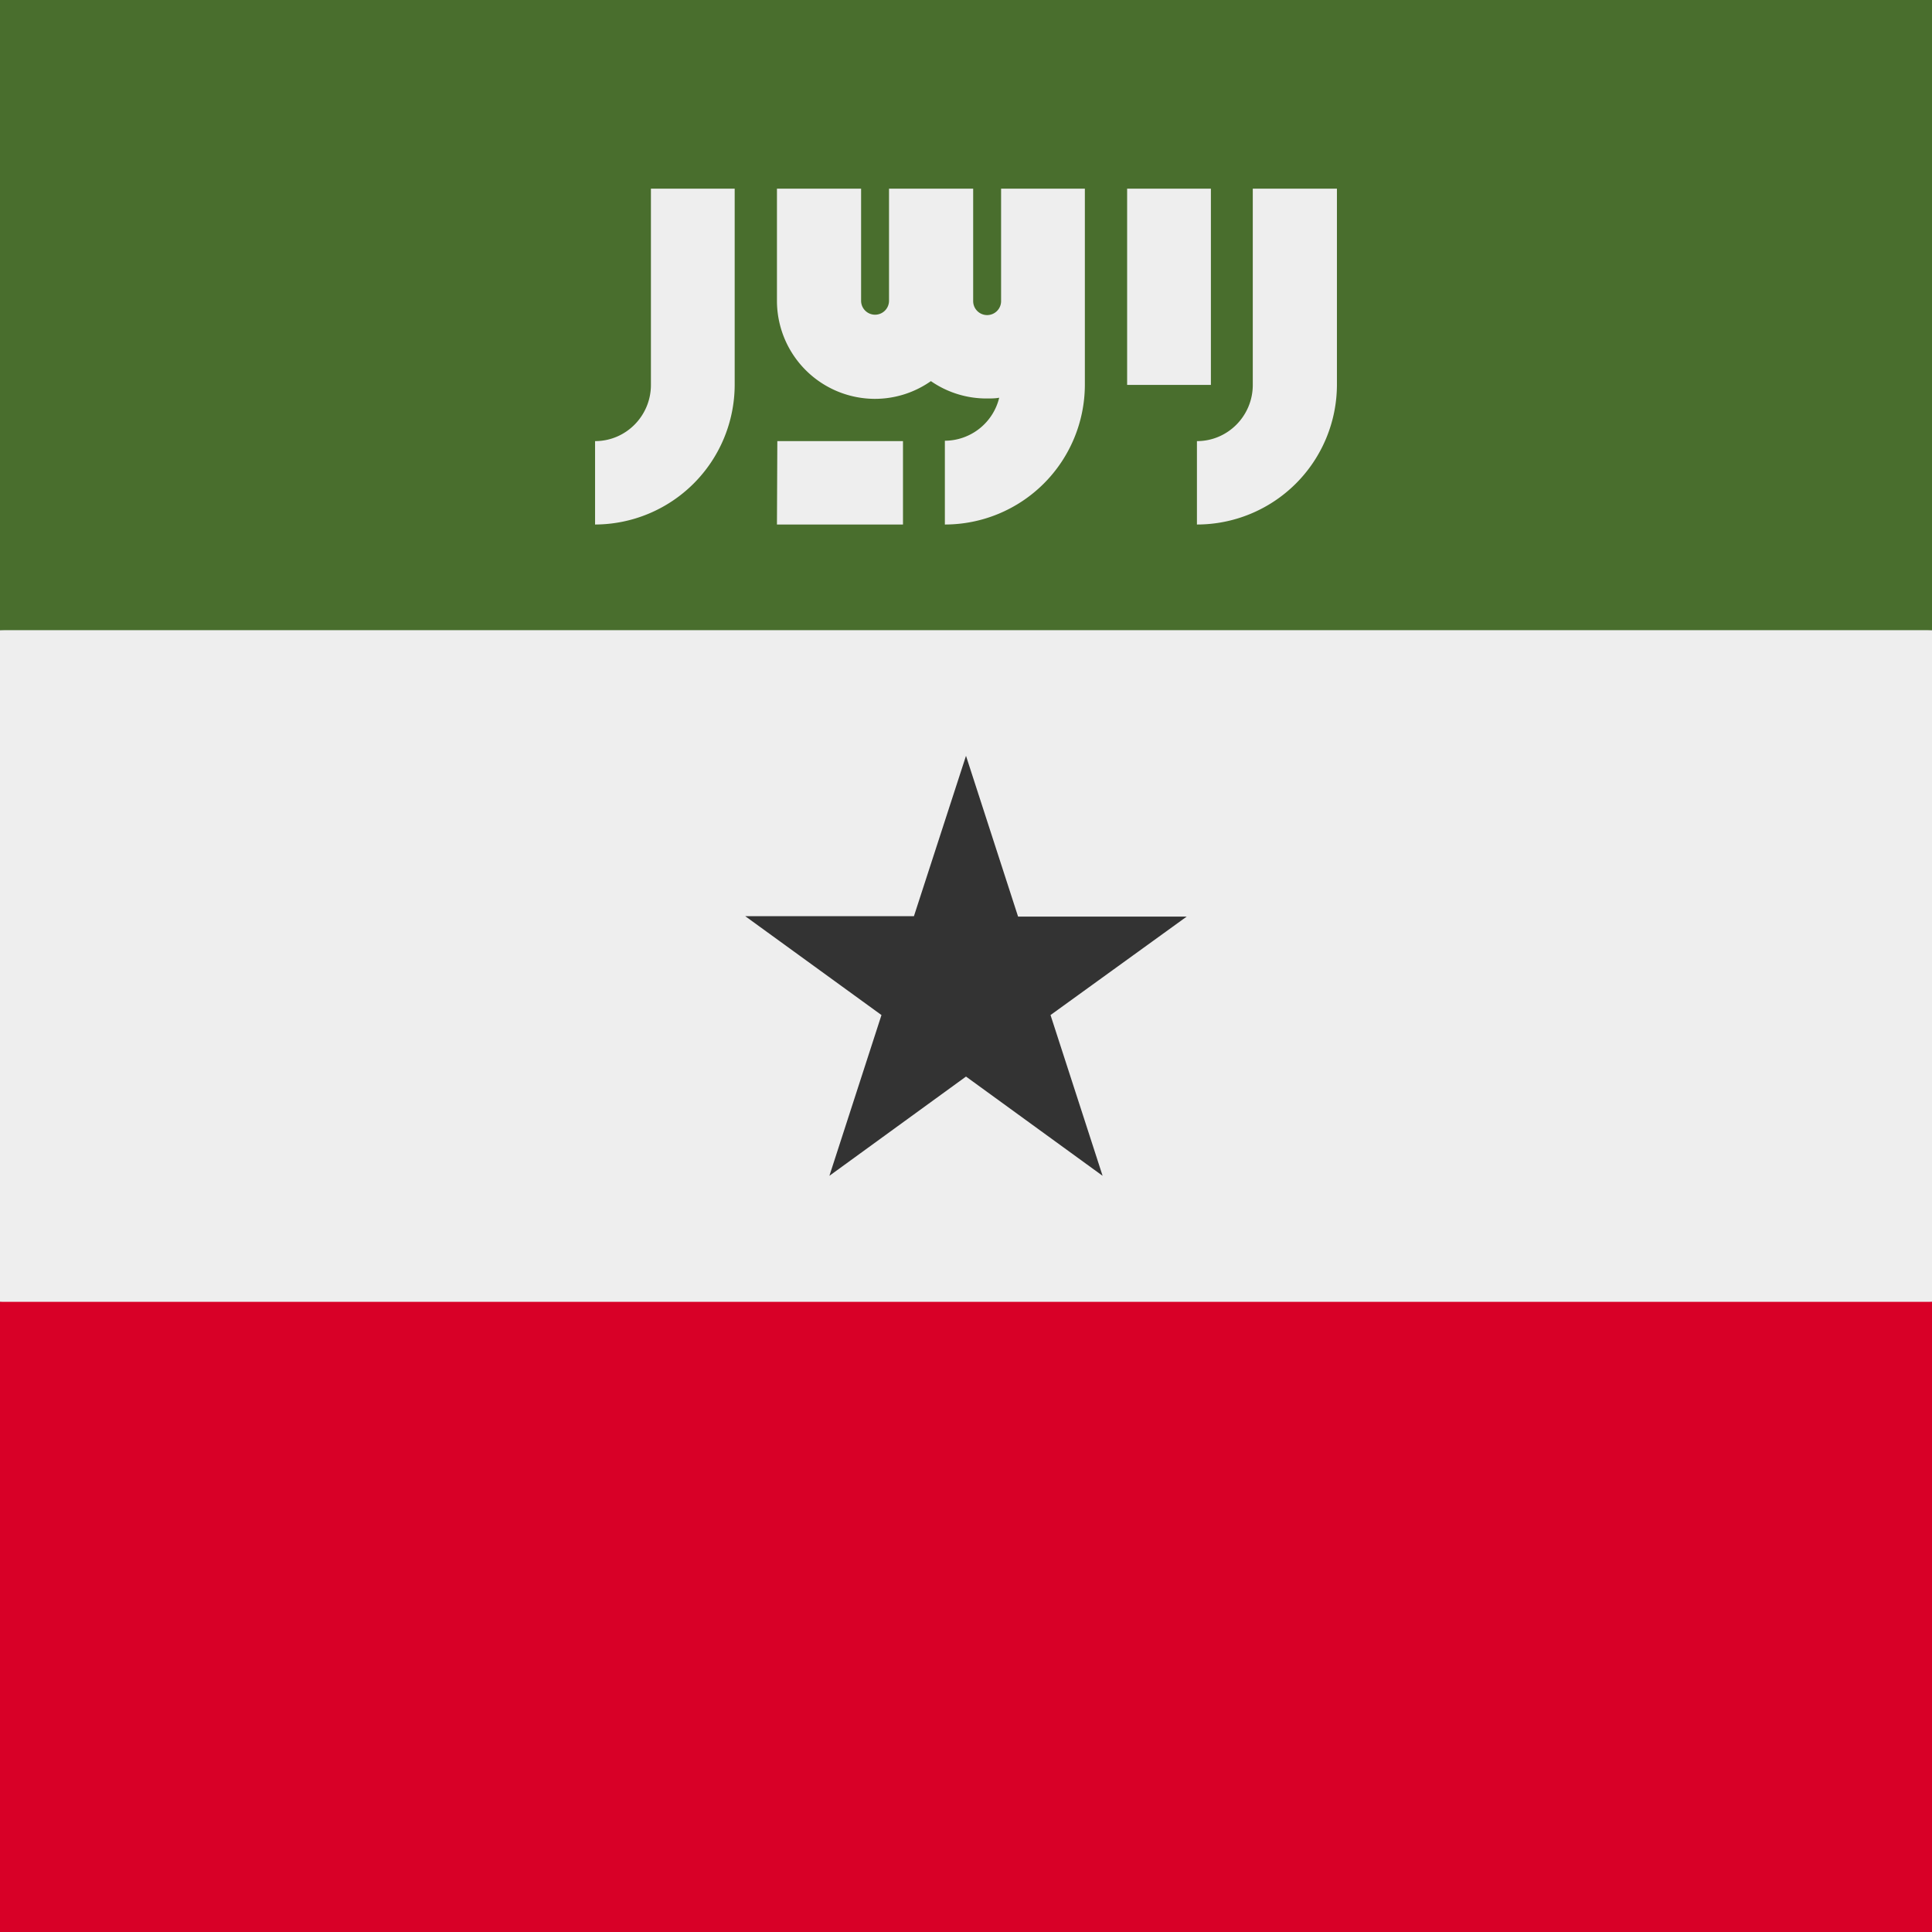 <svg xmlns="http://www.w3.org/2000/svg" viewBox="0 0 512 512">
  <rect x="0" y="0" width="512" height="512" fill="#808080" stroke="none"/>
  <path fill="#eee" d="M0 167l253.8-19.3L512 167v178l-254.9 32.3L0 345z"/>
  <path fill="#496e2d" d="M0 0h512v167H0z"/>
  <path fill="#d80027" d="M0 345h512v167H0z"/>
  <path fill="#333" d="M256 200.3l13.8 42.6h44.7L278.4 269l13.8 42.6-36.2-26.3-36.2 26.3 13.8-42.6-36.1-26.2h44.7z"/>
  <g fill="#eee">
    <path d="M332 50v52c0 8.2-6.6 14.9-14.8 14.9V139a37.1 37.1 0 0037.1-37V50h-22.2zm-159.5 52c0 8.2-6.6 14.9-14.8 14.9V139a37.1 37.1 0 0037-37V50h-22.2z"/>
    <path d="M298.7 50h22.2v52h-22.2zm-33.4 29.8a3.7 3.7 0 01-3.7 3.7 3.7 3.7 0 01-3.7-3.7V50h-22.3v29.7a3.7 3.7 0 01-3.7 3.7 3.7 3.7 0 01-3.7-3.7V50h-22.3v29.7a26 26 0 0026 26 25.8 25.8 0 0014.8-4.7 25.8 25.8 0 0014.9 4.6c1 0 2.2 0 3.2-.2a14.9 14.9 0 01-14.4 11.4V139a37.1 37.1 0 0037.1-37V50h-22.2v29.7z"/>
    <path d="M206 116.9h33.3V139h-33.4z"/>
  </g>
</svg>
